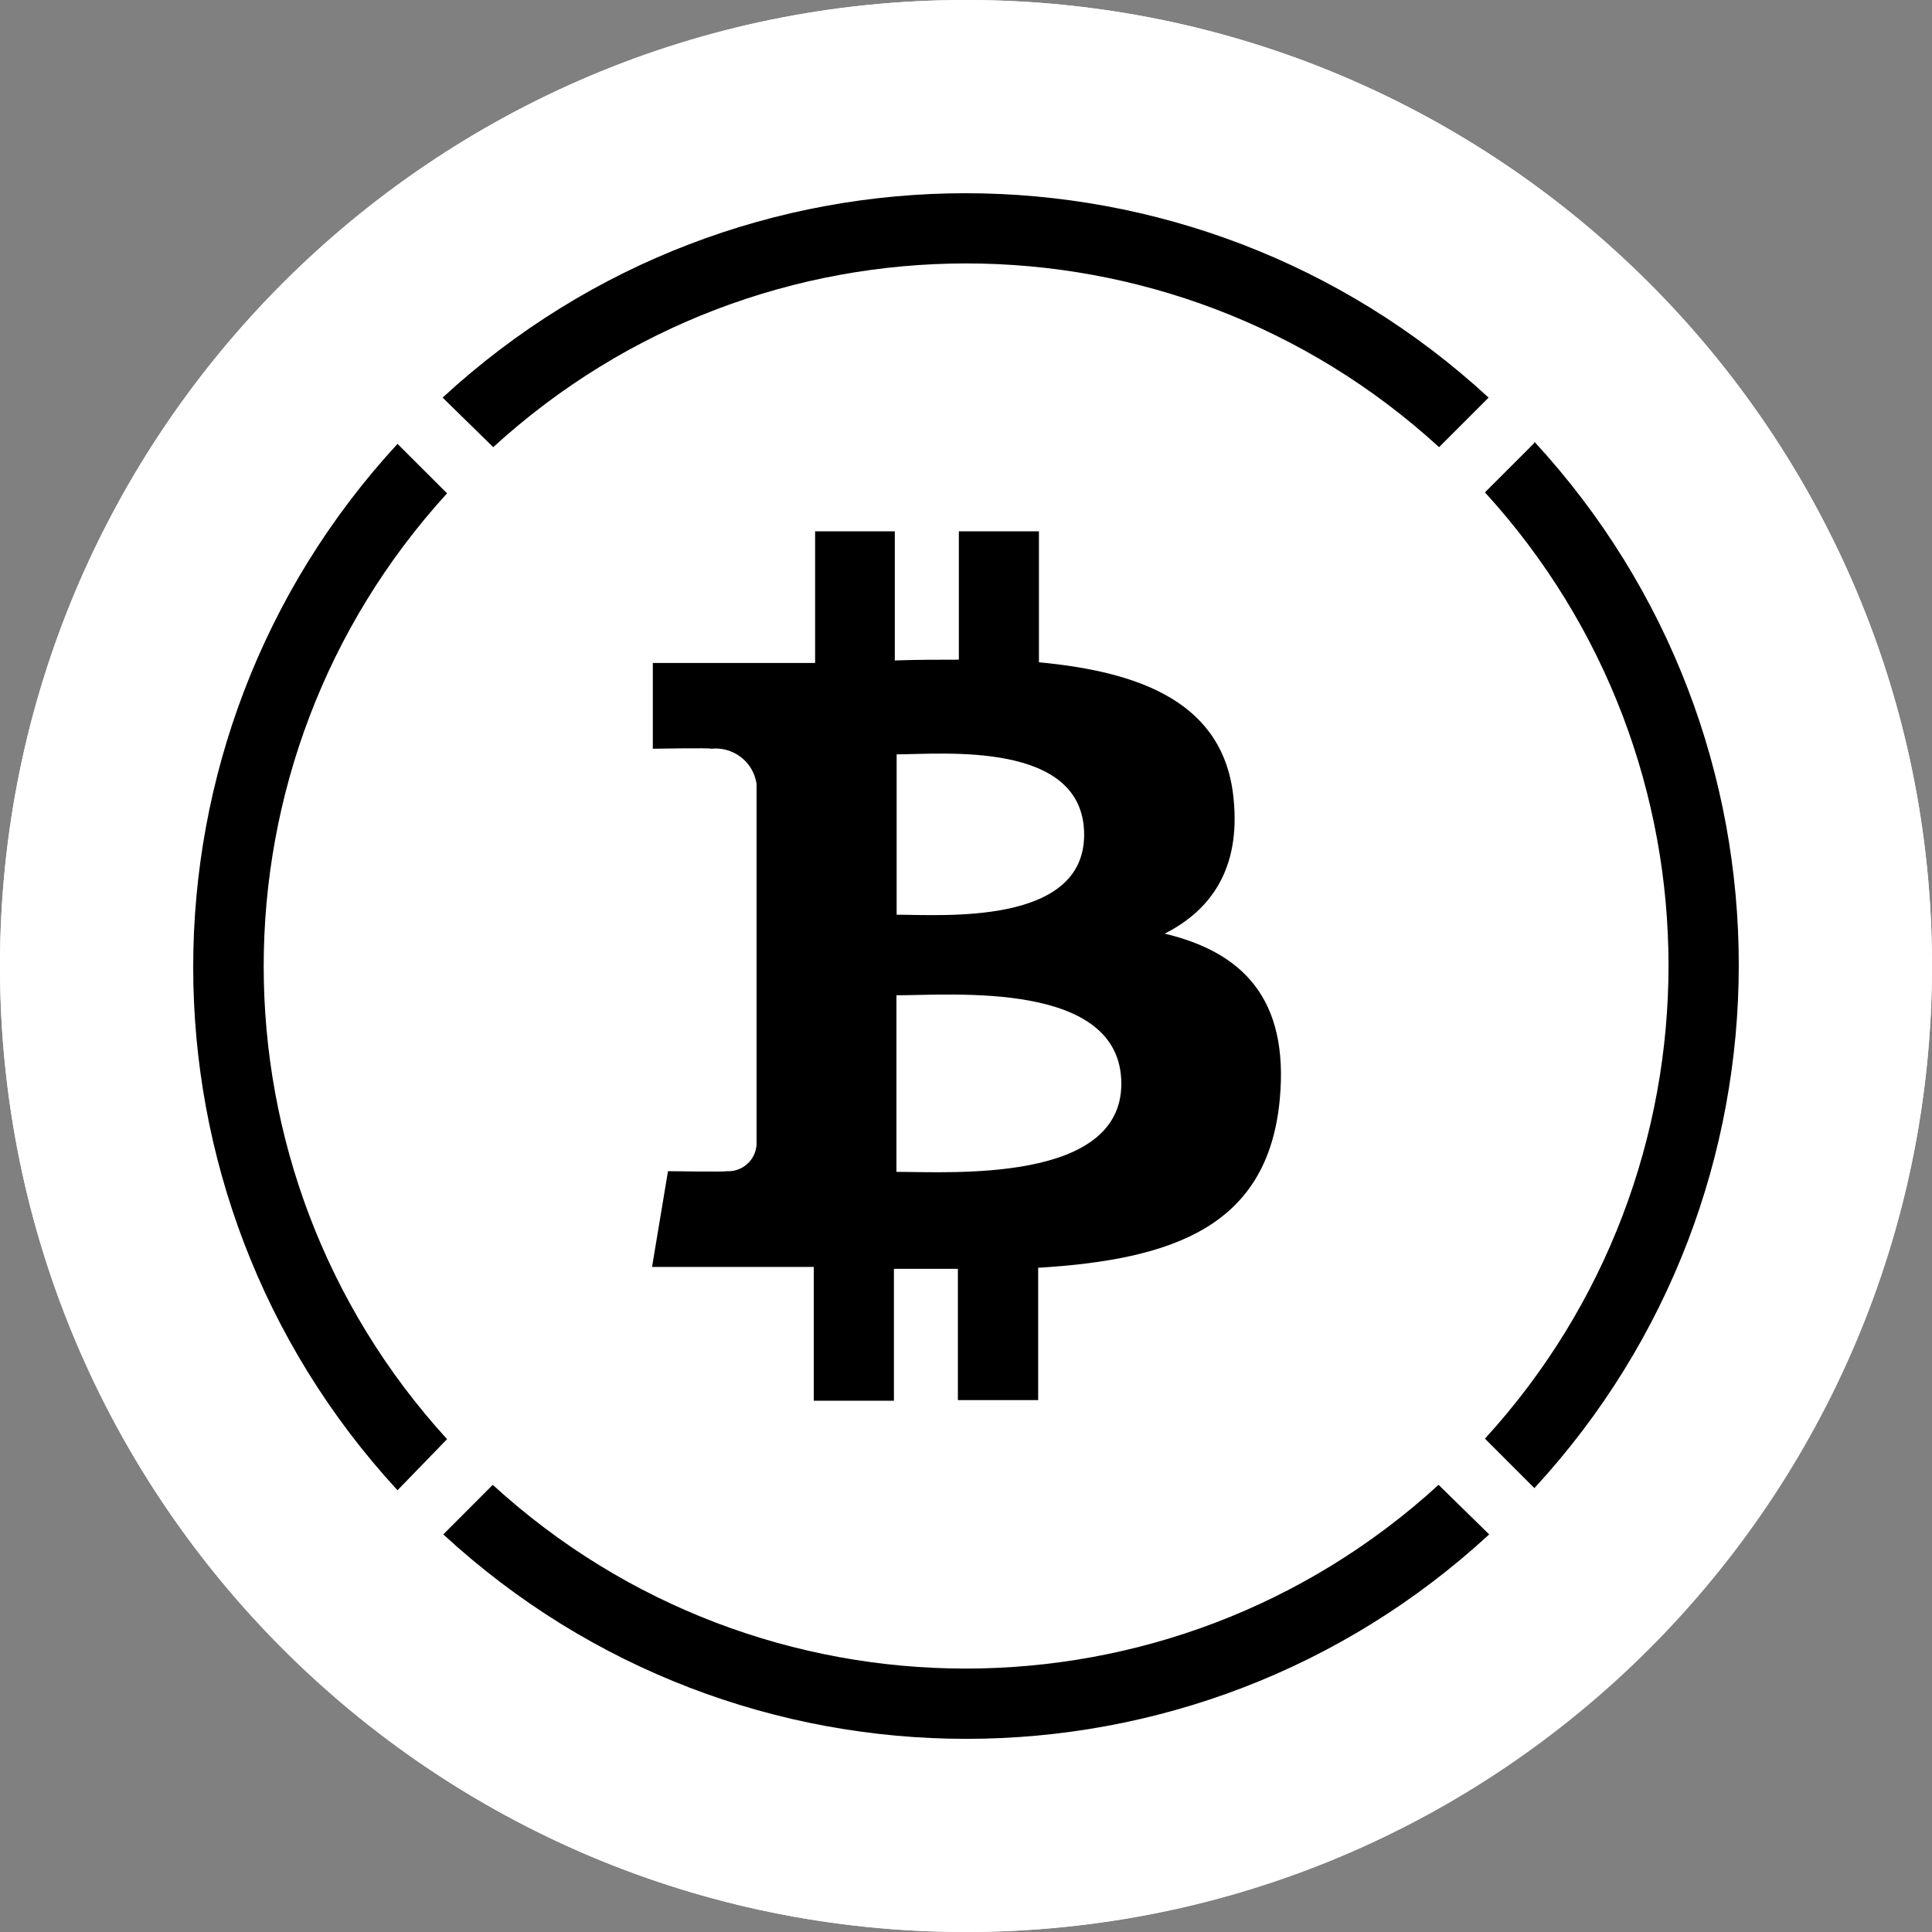 <svg width="100%" height="100%" viewBox="0 0 20 20" fill="none" xmlns="http://www.w3.org/2000/svg">
<rect x="0" y="0" width="20" height="20" fill="#808080" stroke="none"/>
<path d="M10 20C15.523 20 20 15.523 20 10C20 4.477 15.523 0 10 0C4.477 0 0 4.477 0 10C0 15.523 4.477 20 10 20Z" fill="white"/>
<path fill-rule="evenodd" clip-rule="evenodd" d="M9.998 0.78C4.909 0.783 0.786 4.911 0.789 10C0.792 15.089 4.92 19.212 10.009 19.209C15.095 19.206 19.216 15.084 19.218 9.998C19.212 4.91 15.086 0.787 9.998 0.785V0.78ZM9.998 20C4.475 19.999 -0.001 15.521 -6.08331e-05 9.998C0.001 4.475 4.479 -0.001 10.002 2.02064e-07C15.523 0.001 19.999 4.477 20 9.998C19.994 15.52 15.52 19.994 9.998 20Z" fill="white"/>
<path fill-rule="evenodd" clip-rule="evenodd" d="M14.897 4.629C12.126 2.093 7.878 2.093 5.106 4.629L4.582 4.116C7.64 1.295 12.351 1.295 15.41 4.116L14.897 4.629ZM15.372 5.097L15.884 4.585V4.573C18.705 7.632 18.705 12.346 15.884 15.405L15.372 14.893C17.906 12.12 17.906 7.87 15.372 5.097ZM4.628 14.898C2.097 12.126 2.097 7.88 4.628 5.107L4.115 4.595C1.295 7.654 1.295 12.368 4.115 15.427L4.628 14.898ZM5.101 15.371C7.873 17.907 12.12 17.907 14.892 15.371L15.416 15.884C12.358 18.706 7.647 18.706 4.589 15.884L5.101 15.371Z" fill="black"/>
<path fill-rule="evenodd" clip-rule="evenodd" d="M11.223 8.641C11.223 9.584 9.75 9.469 9.282 9.469V7.809C9.75 7.809 11.223 7.661 11.223 8.641ZM11.608 11.219C11.608 12.249 9.843 12.131 9.28 12.131V10.303C9.843 10.305 11.608 10.143 11.608 11.219ZM12.77 8.269C12.676 7.286 11.828 6.956 10.755 6.856V5.5H9.926V6.829C9.708 6.829 9.485 6.829 9.263 6.837V5.5H8.438V6.863H7.911H6.758V7.751C6.758 7.751 7.37 7.74 7.361 7.751C7.591 7.726 7.799 7.887 7.832 8.115V11.849C7.822 12.011 7.683 12.134 7.521 12.124C7.52 12.124 7.519 12.124 7.518 12.124C7.529 12.133 6.915 12.124 6.915 12.124L6.75 13.115H7.831H8.424V14.5H9.254V13.135H9.916V14.494H10.747V13.124C12.148 13.039 13.125 12.694 13.248 11.382C13.347 10.327 12.851 9.855 12.057 9.665C12.54 9.42 12.843 8.988 12.77 8.269Z" fill="black"/>
</svg>
